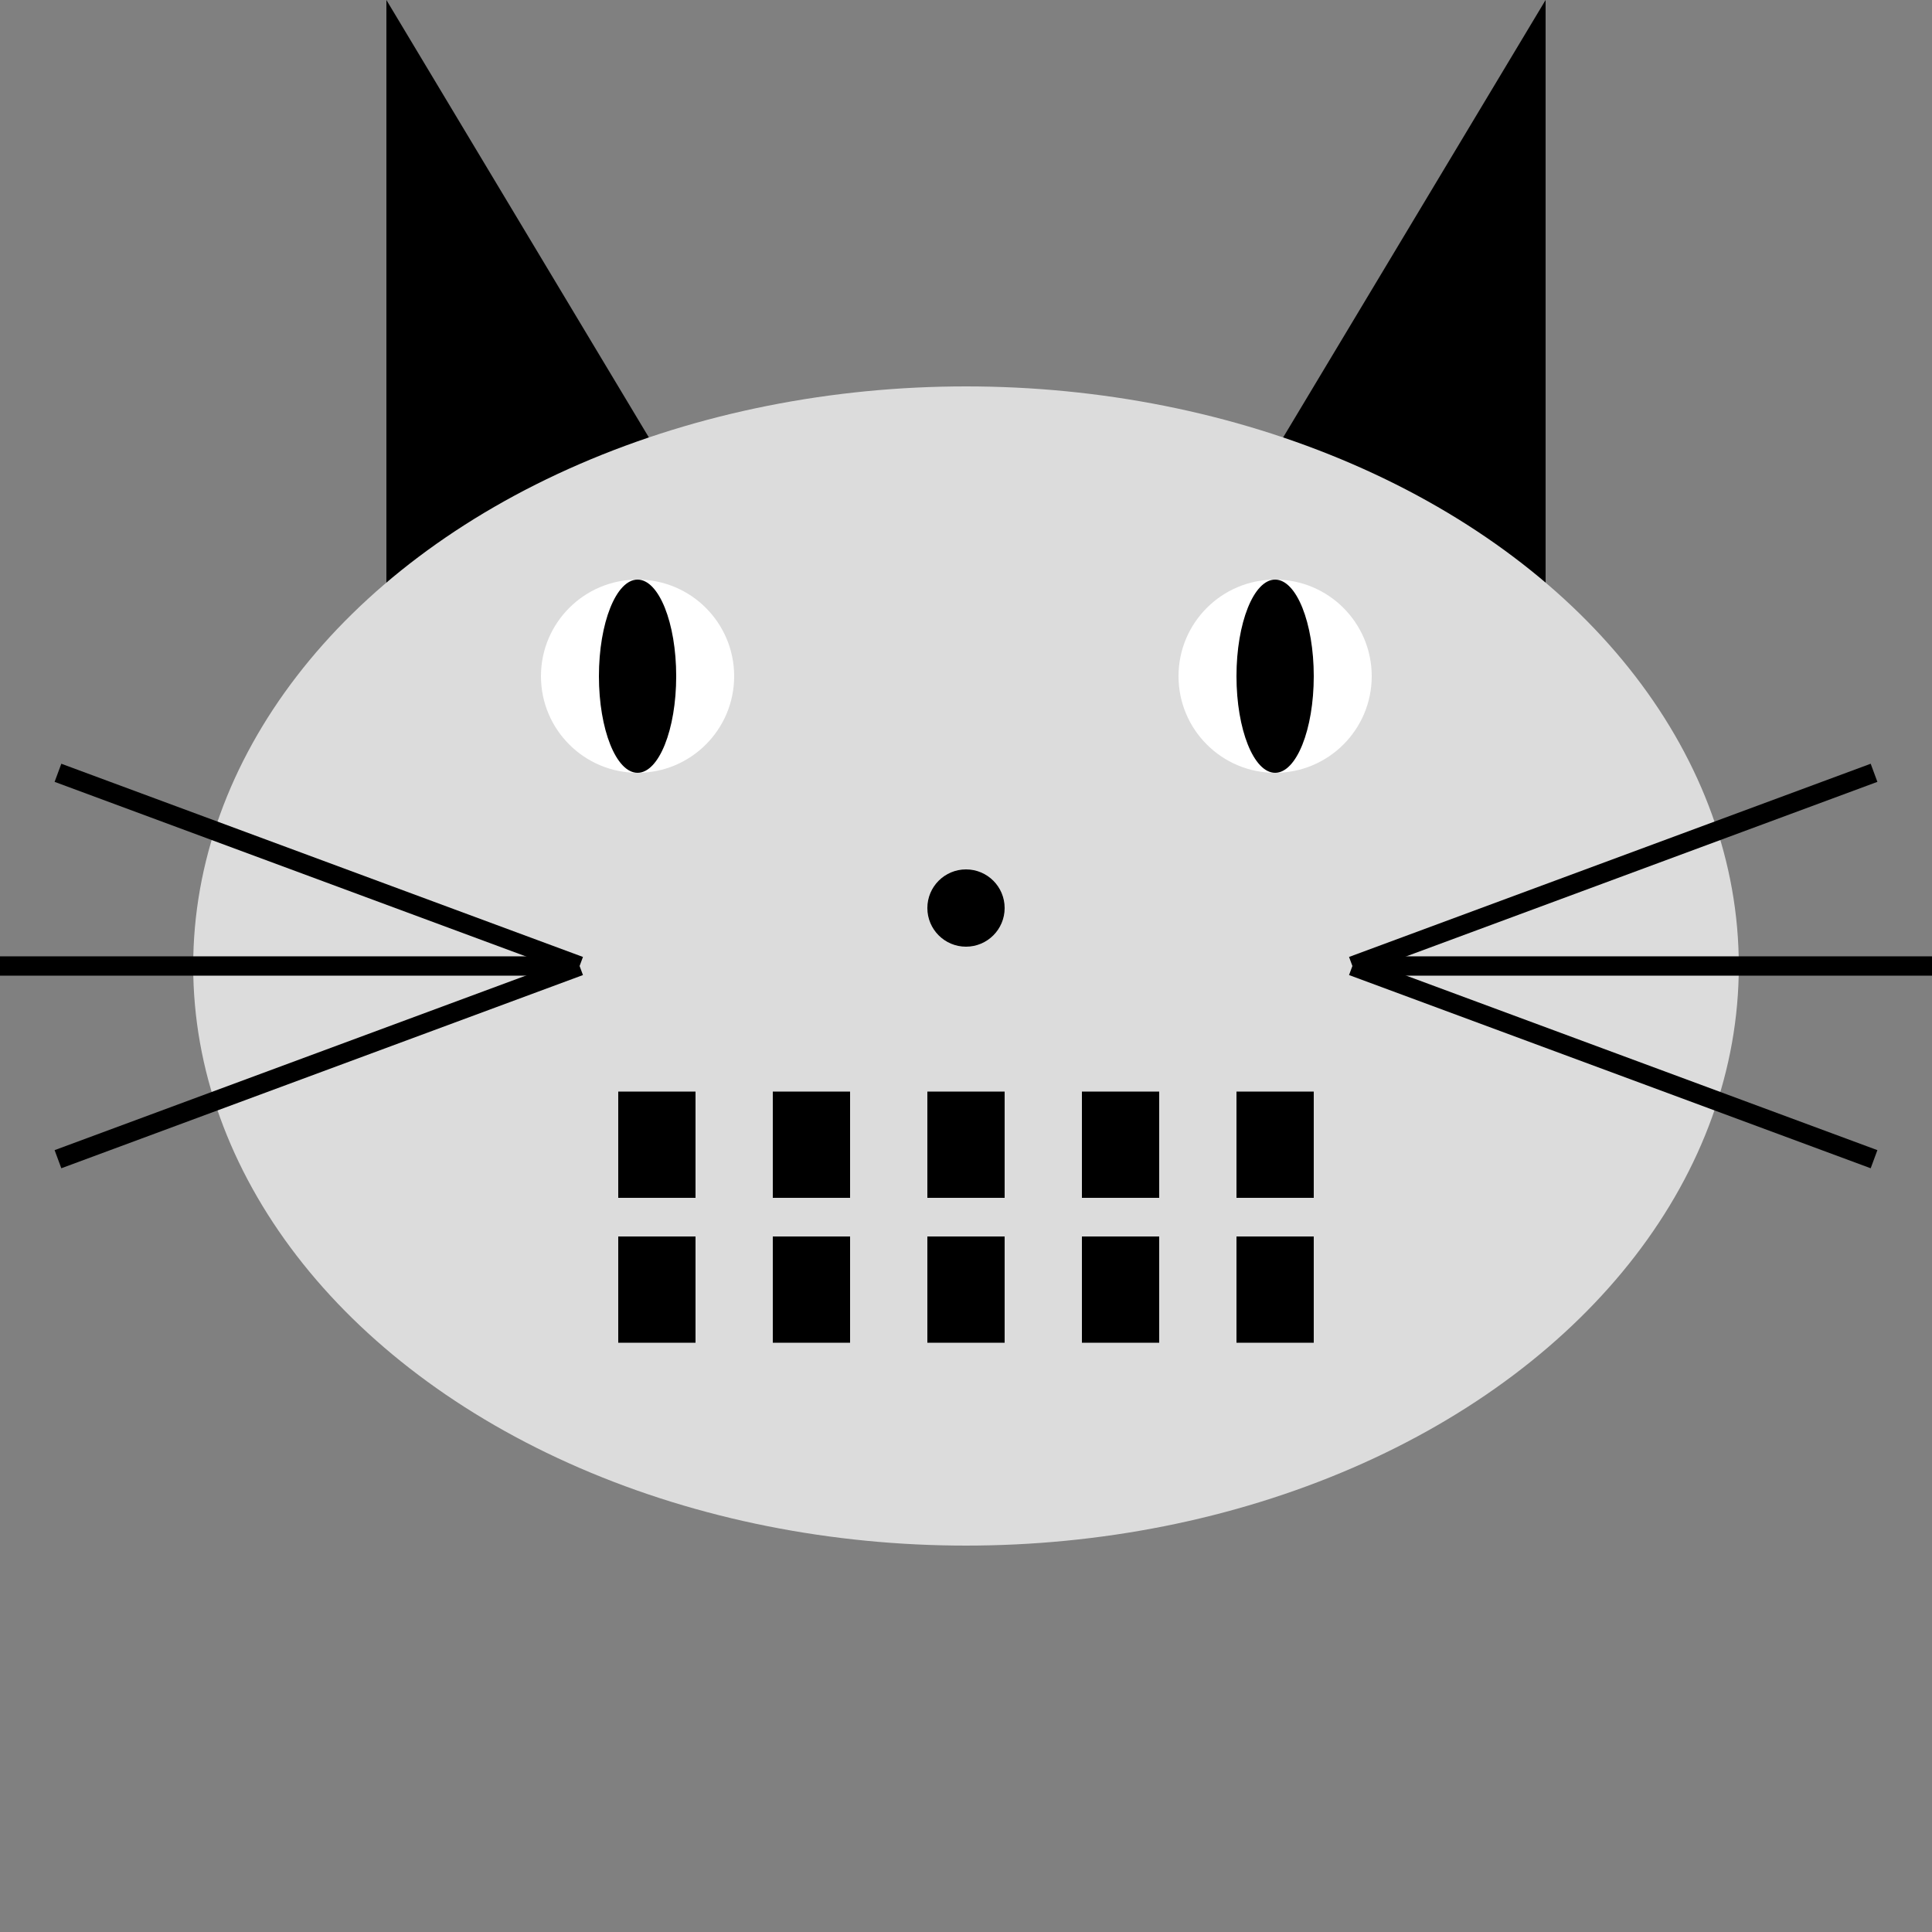 <?xml version="1.0" encoding="UTF-8" standalone="no"?>
<svg
    xmlns:dc="http://purl.org/dc/elements/1.1/"
    xmlns:cc="http://creativecommons.org/ns#"
    xmlns:rdf="http://www.w3.org/1999/02/22-rdf-syntax-ns#"
    xmlns:svg="http://www.w3.org/2000/svg"
    xmlns="http://www.w3.org/2000/svg"
    xmlns:xlink="http://www.w3.org/1999/xlink"
    version="1.1"
    viewBox="0 0 100 100"
    height="700"
    width="700"
  >
  <rect x="0" y="0" width="100" height="100" fill="#808080" stroke="none"/>
  <defs>
    <g id="whiskers">
      <line x1="3" y1="40" x2="30" y2="50" stroke="black" />
      <line x1="0" y1="50" x2="30" y2="50" stroke="black" />
      <line x1="3" y1="60" x2="30" y2="50" stroke="black" />
    </g>

    <polyline id="ear" points="20,50 20,0 50,50" />

    <g id="eye">
      <ellipse rx="5" ry="5" fill="white" />
      <ellipse rx="2" ry="5" fill="black" />
    </g>
  </defs>

  <use xlink:href="#ear" />
  <use xlink:href="#ear" transform="translate(100) scale(-1, 1)" />

  <ellipse cx="50" cy="50" rx="40" ry="30" fill="gainsboro" />

  <use xlink:href="#eye" x="33" y="35" />
  <use xlink:href="#eye" x="66" y="35" />

  <use xlink:href="#whiskers" />
  <use xlink:href="#whiskers" transform="translate(100) scale(-1, 1)" />

  <line x1="32" y1="63" x2="70" y2="63" stroke="black" stroke-width="13" stroke-dasharray="4" />
  <line x1="32" y1="63" x2="70" y2="63" stroke="gainsboro" stroke-width="2" />

  <ellipse cx="50" cy="47" rx="2" ry="2" fill="black" />
</svg>
